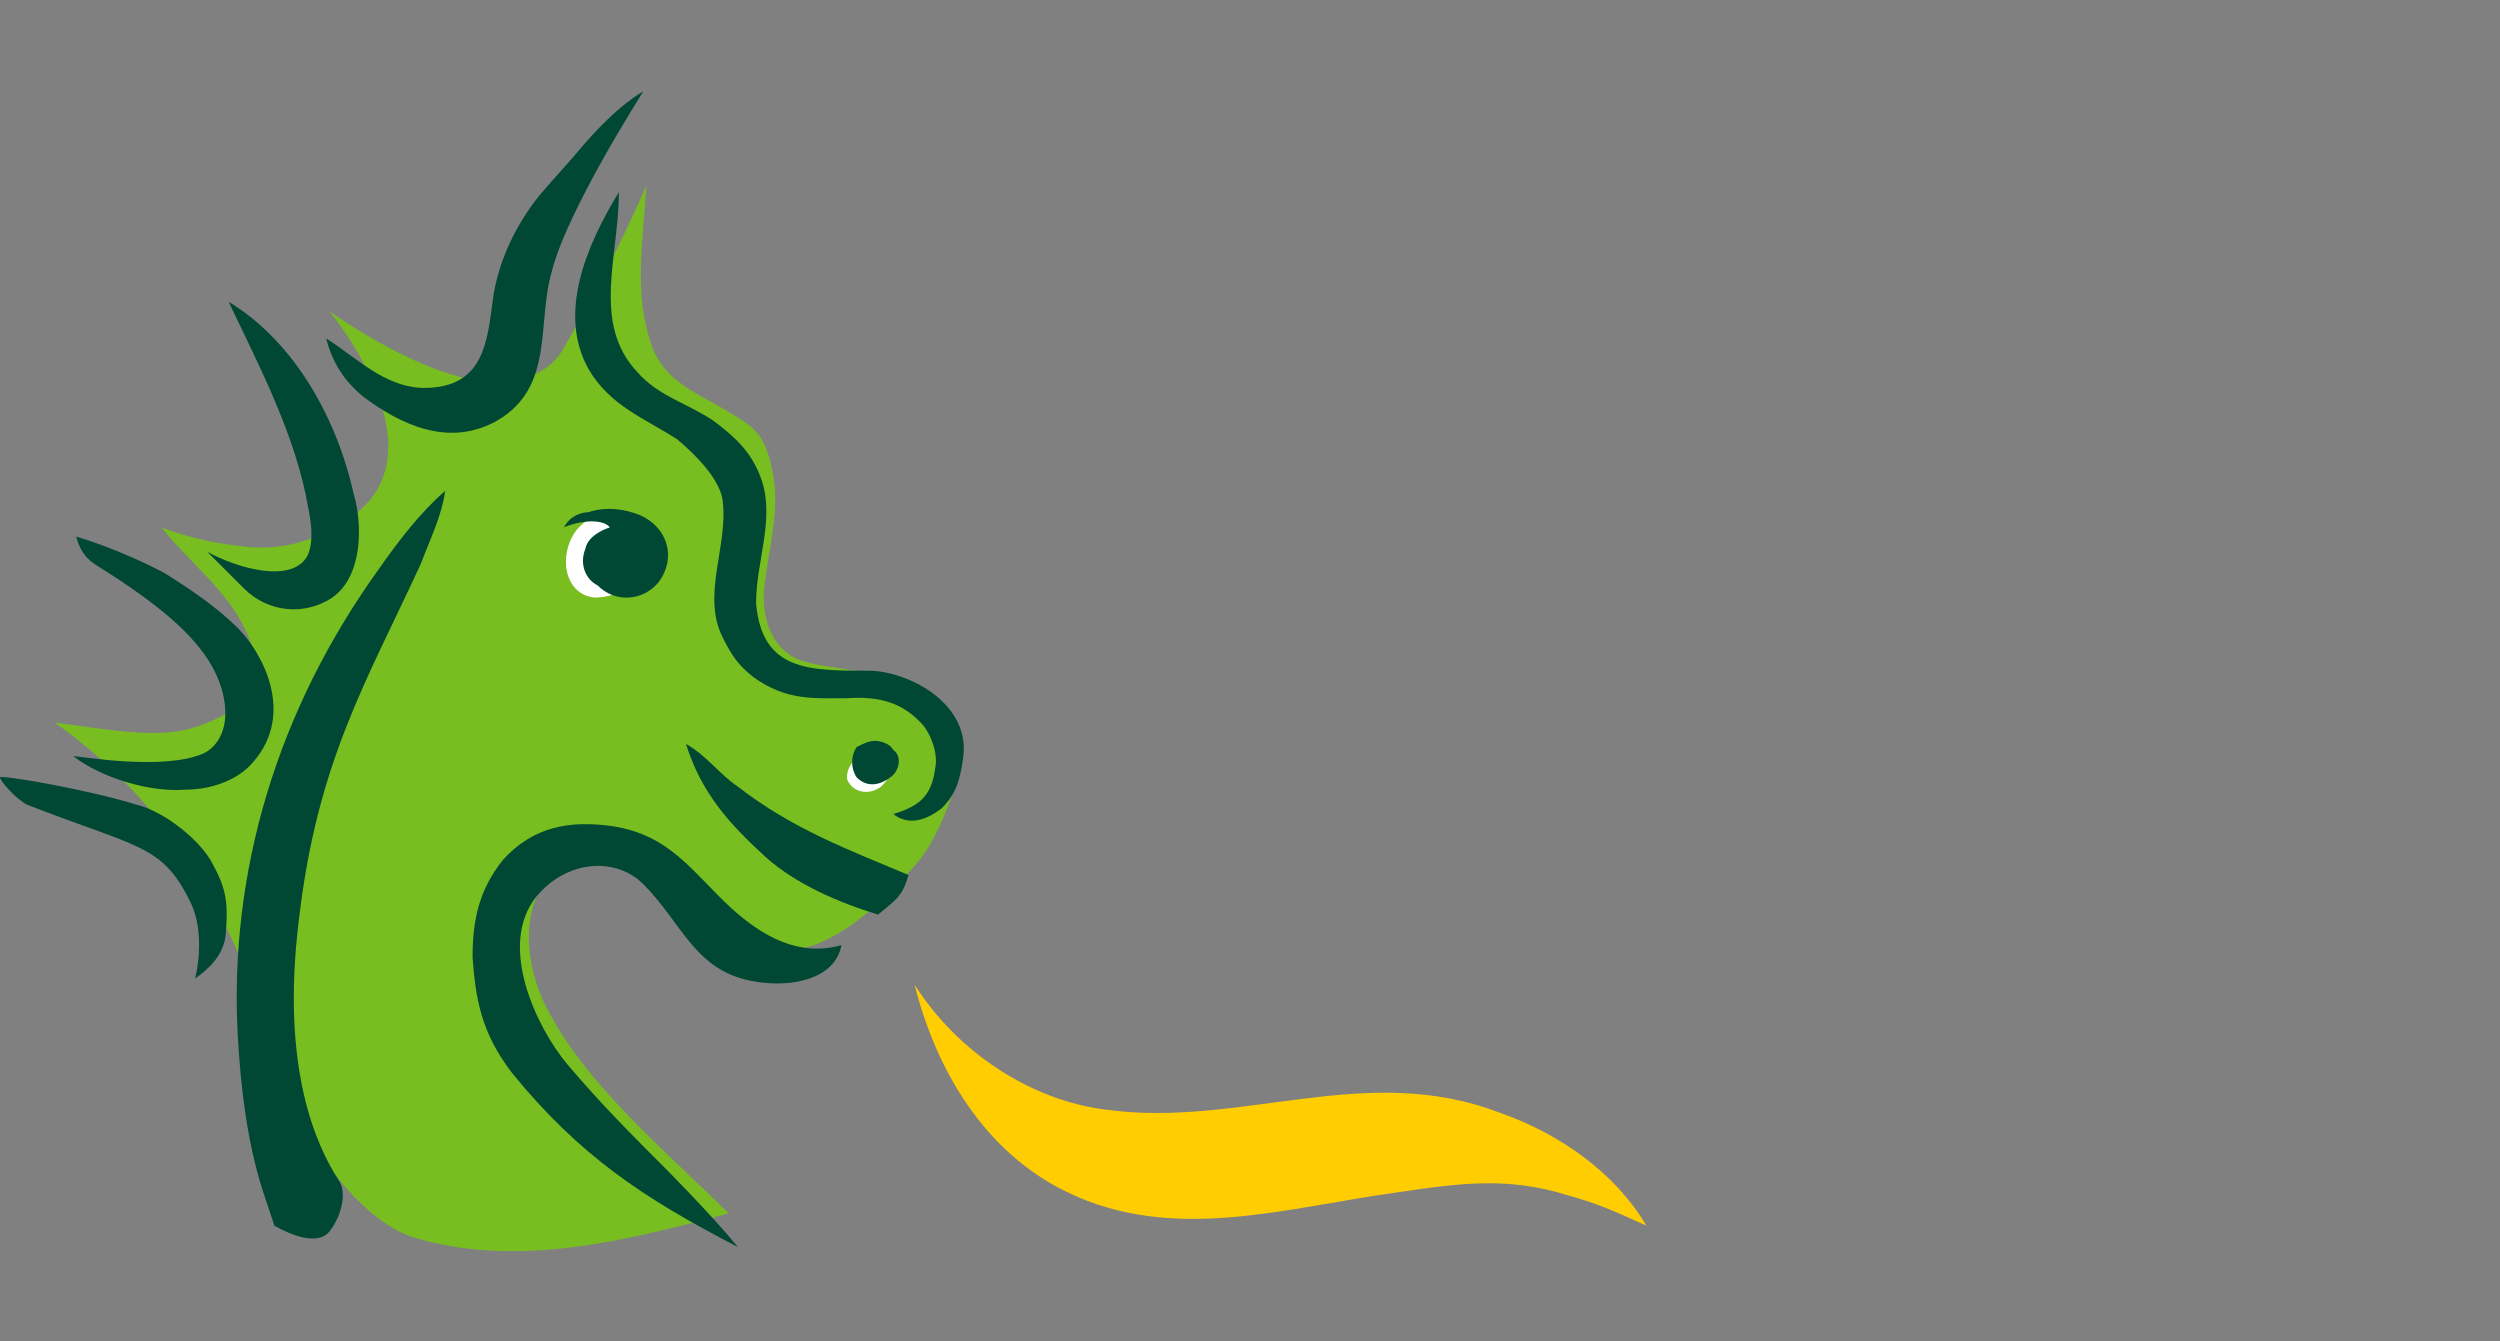 <?xml version="1.0" encoding="utf-8"?>
<!DOCTYPE svg PUBLIC "-//W3C//DTD SVG 1.1//EN" "http://www.w3.org/Graphics/SVG/1.1/DTD/svg11.dtd">
<svg aria-labelledby="title[Filename]" version="1.1" id="Art" xmlns="http://www.w3.org/2000/svg" xmlns:xlink="http://www.w3.org/1999/xlink" x="0px" y="0px" width="82px" height="44px" viewBox="0 0 82 44" enable-background="new 0 0 82 44" xml:space="preserve">
	<rect x="0" y="0" width="82" height="44" fill="#808080" stroke="none"/>
	<title id="title[Filename]" lang="en">StGeorge logo</title>

	<path fill="#FFCD00" d="M30,32.3c1.4,2.2,3.8,3.8,6.3,4.1c4.4,0.6,8.5-1.6,12.9,0.1c2,0.7,3.8,2,4.8,3.7c-0.9-0.4-1.5-0.7-2.6-1 c-1.9-0.6-3.5-0.4-5.5-0.1c-3.7,0.5-7.4,1.7-10.9,0C32.3,37.8,30.7,35.1,30,32.3"/>
	<path fill="#78BE20" d="M25.3,15.3c0.3,1.2,0,2.3-0.2,3.7c-0.2,1.2,0.2,2.4,1.3,2.7c0.9,0.3,3,0.2,4.4,1.5 c0.4,0.4,0.6,0.5,0.7,1.2c0.1,0.4,0,0.9-0.1,1.2c-0.4,1.1-0.7,2-1.4,2.8c-1,1.1-2,2.1-3.3,2.6c-2.5,0.8-3.9-1.6-5.8-2.7 c-0.9-0.5-1.8-0.8-2.6,0.1c-1.3,1.2-1.1,3.2-0.4,4.6c1.3,2.6,4.1,4.9,6,6.8c-3.4,0.9-6.9,1.8-10.3,0.8c-1.6-0.5-3.1-2.5-3.8-4 C8.6,34,7.8,28,1.8,23.7c3,0.4,4.2,0.7,6.1-0.6c0.4-0.3,0.6-0.8,0.5-1.3c-0.3-2-2-3.1-3.1-4.5c0.8,0.3,1.6,0.5,2.5,0.6 c1.3,0.2,2.4-0.1,3.5-0.8c3.5-2.1-0.5-6.9-0.5-6.9s3.7,2.7,6,2.3c0.8-0.2,1.3-0.4,1.7-1.1c1-1.7,1.9-3.5,2.7-5.3 c-0.1,1.7-0.4,3.4,0.1,5c0.4,1.5,1.7,1.8,2.9,2.6C24.7,14,25.1,14.3,25.3,15.3"/>
	<path fill="#004833" d="M5.4,18.8c0.8,0.5,1.7,1.1,2.4,1.8c0.8,0.8,1.9,2.8,0.5,4.4c-0.5,0.6-1.4,0.9-2.2,0.9 c-1.2,0.1-2.8-0.4-3.7-1.1c0.2,0,3,0.5,4.3-0.1c0.4-0.2,0.9-0.8,0.6-2c-0.4-1.5-1.8-2.7-4.2-4.2c-0.3-0.2-0.5-0.5-0.6-0.9 C2.5,17.6,3.9,18,5.4,18.8"/>
	<path fill="#004833" d="M6.9,28.2c0.5,0.9,0.6,1.3,0.5,2.5c-0.1,0.7-0.6,1.1-1,1.4c0,0,0.4-1.5-0.2-2.6c-0.9-1.8-1.7-1.7-5.3-3.1 C0.5,26.2,0,25.6,0,25.5c0-0.1,2.9,0.4,4.5,0.9C5.3,26.6,6.4,27.4,6.9,28.2"/>
	<path fill="#FFFFFF" d="M18.9,17.4c-0.6,0.8-0.4,2.1,0.6,2.2c0.6,0,1.4-0.3,1.6-1c0.2-0.7-0.1-1.2-0.6-1.7 C20.1,16.6,19.3,16.9,18.9,17.4"/>
	<path fill="#004833" d="M8,19.3c0.8,0.8,2,0.9,2.9,0.3c1-0.7,1-2.4,0.7-3.4c-0.6-2.7-2.1-5.1-4.1-6.3c1,2.1,2.2,4.4,2.6,6.7 c0.1,0.5,0.2,1.1,0,1.6c-0.5,1-2.4,0.4-3.3-0.1C7.2,18.5,8,19.3,8,19.3"/>
	<path fill="#004833" d="M14.3,12.7c1.7-0.2,1.7-1.8,1.9-3.1c0.2-1.1,0.7-2.2,1.5-3.2c0.6-0.7,0.9-1,1.4-1.6 C20.3,3.4,21.1,3,21.1,3s-2.5,3.9-3,5.9c-0.5,1.7,0.1,3.8-1.8,4.9c-1.6,0.9-3.2,0.1-4.4-0.8c-0.6-0.5-1-1.1-1.2-1.9 C11.8,11.8,12.8,12.9,14.3,12.7"/>
	<path fill="#004833" d="M20.9,12.2c0.7,0.8,1.6,1,2.5,1.6c0.8,0.6,1.3,1.1,1.6,2c0.4,1.3-0.2,2.6-0.2,4C25,22,26.5,22,28.5,22 c1.2,0,3.3,1,3.1,2.8c-0.1,0.7-0.2,1.2-0.7,1.7c-0.5,0.4-1.1,0.6-1.6,0.2c1-0.3,1.3-0.7,1.4-1.7c0-0.6-0.3-1.1-0.5-1.3 c-0.4-0.4-1-0.9-2.4-0.8c-1.1,0-2,0.1-3.1-0.7c-0.5-0.4-0.7-0.7-1-1.3c-0.7-1.4,0.2-3,0-4.5c-0.1-0.7-0.9-1.5-1.5-2 c-1.1-0.7-2.2-1.1-2.9-2.3c-1-1.8-0.1-4,1-5.8C20.3,8.4,19.4,10.6,20.9,12.2"/>
	<path fill="#004833" d="M21.6,19.1c0.6-0.8,0.3-1.8-0.6-2.2c-0.5-0.2-1.1-0.3-1.7-0.1c-0.2,0-0.6,0.1-0.8,0.5 c0.2-0.1,0.6-0.2,0.9-0.2c0.5,0,0.6,0.2,0.6,0.2s-0.7,0.2-0.8,0.7c-0.2,0.5,0,1,0.4,1.2C20.2,19.8,21.1,19.7,21.6,19.1"/>
	<path fill="#004833" d="M12.4,18.7c0.7-1,1.4-1.9,2.2-2.6c-0.1,0.8-0.5,1.6-0.8,2.4c-1.8,3.9-3.4,6.5-4,11.7 c-0.6,4.9,0.6,7.4,1.3,8.5c0.3,0.4,0.1,1.2-0.3,1.7C10.3,41,9,40.2,9,40.2S8.8,39.6,8.6,39c-0.5-1.6-0.7-3.3-0.8-5 C7.5,28.6,9.1,23.3,12.4,18.7"/>
	<path fill="#004833" d="M24.2,25.8c1.8,1.4,3.7,2.1,5.6,2.9c-0.2,0.7-0.4,0.8-1,1.3c-1.3-0.4-2.7-1-3.7-1.9 C23.9,27,23,26,22.5,24.4C23.2,24.8,23.6,25.4,24.2,25.8"/>
	<path fill="#004833" d="M20.1,27.1c1.9,0.3,2.6,1.5,3.9,2.7c1,0.9,2.2,1.6,3.6,1.2c-0.2,1.1-1.6,1.4-2.8,1.2 c-2-0.3-2.4-1.9-3.7-3.2c-0.9-0.9-2.5-0.8-3.5,0.4c-1.3,1.6,0,4.3,1,5.5c1.1,1.3,2.1,2.3,3.2,3.4c0,0,1.5,1.5,2.4,2.6 c-3.1-1.6-5.2-3-7.4-5.7c-1-1.3-1.2-2.4-1.3-3.8c0-1.2,0.2-2.2,1-3.2C17.5,27.1,18.7,26.9,20.1,27.1"/>
	<path fill="#FFFFFF" d="M28.4,24.7c-0.4,0.1-0.7,0.6-0.6,0.9c0.2,0.4,0.7,0.5,1.1,0.2c0.1-0.1,0.3-0.3,0.3-0.5 c0-0.3-0.2-0.6-0.6-0.7C28.5,24.6,28.4,24.7,28.4,24.7"/>
	<path fill="#004833" d="M28.7,24.3c0.2,0,0.5,0.1,0.6,0.3c0.3,0.2,0.2,0.7-0.1,0.9c-0.4,0.3-0.8,0.3-1.1,0c-0.2-0.3-0.2-0.7,0-1 C28.3,24.4,28.5,24.3,28.7,24.3"/>
</svg>